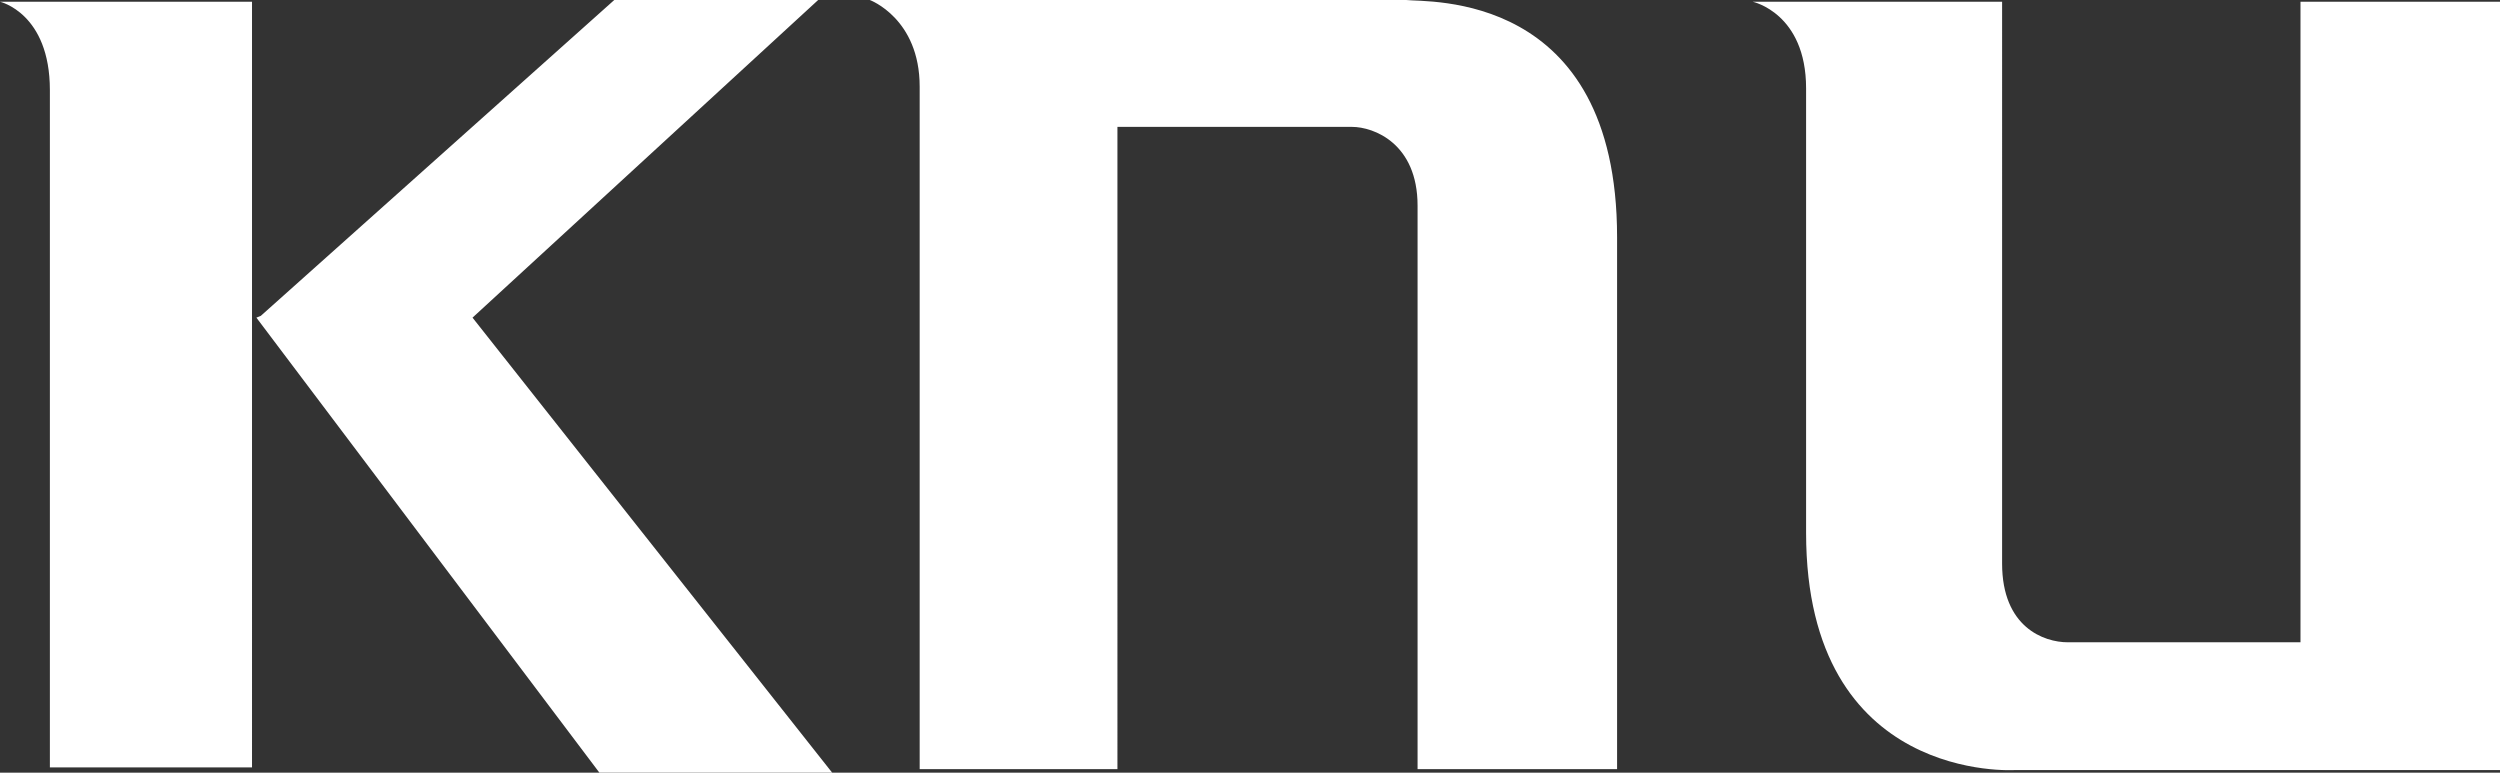 <?xml version="1.0" encoding="utf-8"?>
<!-- Generator: Adobe Illustrator 22.0.0, SVG Export Plug-In . SVG Version: 6.00 Build 0)  -->
<svg version="1.1" id="Layer_1" xmlns="http://www.w3.org/2000/svg" xmlns:xlink="http://www.w3.org/1999/xlink" x="0px" y="0px"
	 viewBox="0 0 285.7 88.3" style="enable-background:new 0 0 285.7 88.3;" xml:space="preserve">
<rect x="0" y="0" width="285.7" height="88.3" fill="#333333" stroke="none"/>
<style type="text/css">
	.st0{fill:#FFFFFF;}
</style>
<path class="st0" d="M162,87.9h22.8V27.1c0-28.3-21.8-26.8-24.1-27.1H99.4c0,0,5.7,2.1,5.7,9.9v78h22.6V14.5h26.8
	c2.5,0,7.5,1.9,7.5,9V87.9L162,87.9z M285.7,87.9V0.2h-22.8v73.2h-26.6c-2.7,0-7.5-1.7-7.5-9V0.2h-28.5c0,0,6.1,1.3,6.1,9.9v50.8
	c0,28.7,23.9,27.1,23.9,27.1H285.7L285.7,87.9z M29.3,36.3l39.2,52h26.6l-41.1-52L93.5,0H70.2L29.8,36.1L29.3,36.3z M28.7,0.2H0
	c0,0,5.7,1.3,5.7,10.1v77.4h23.1V0.2L28.7,0.2z"/>
</svg>
